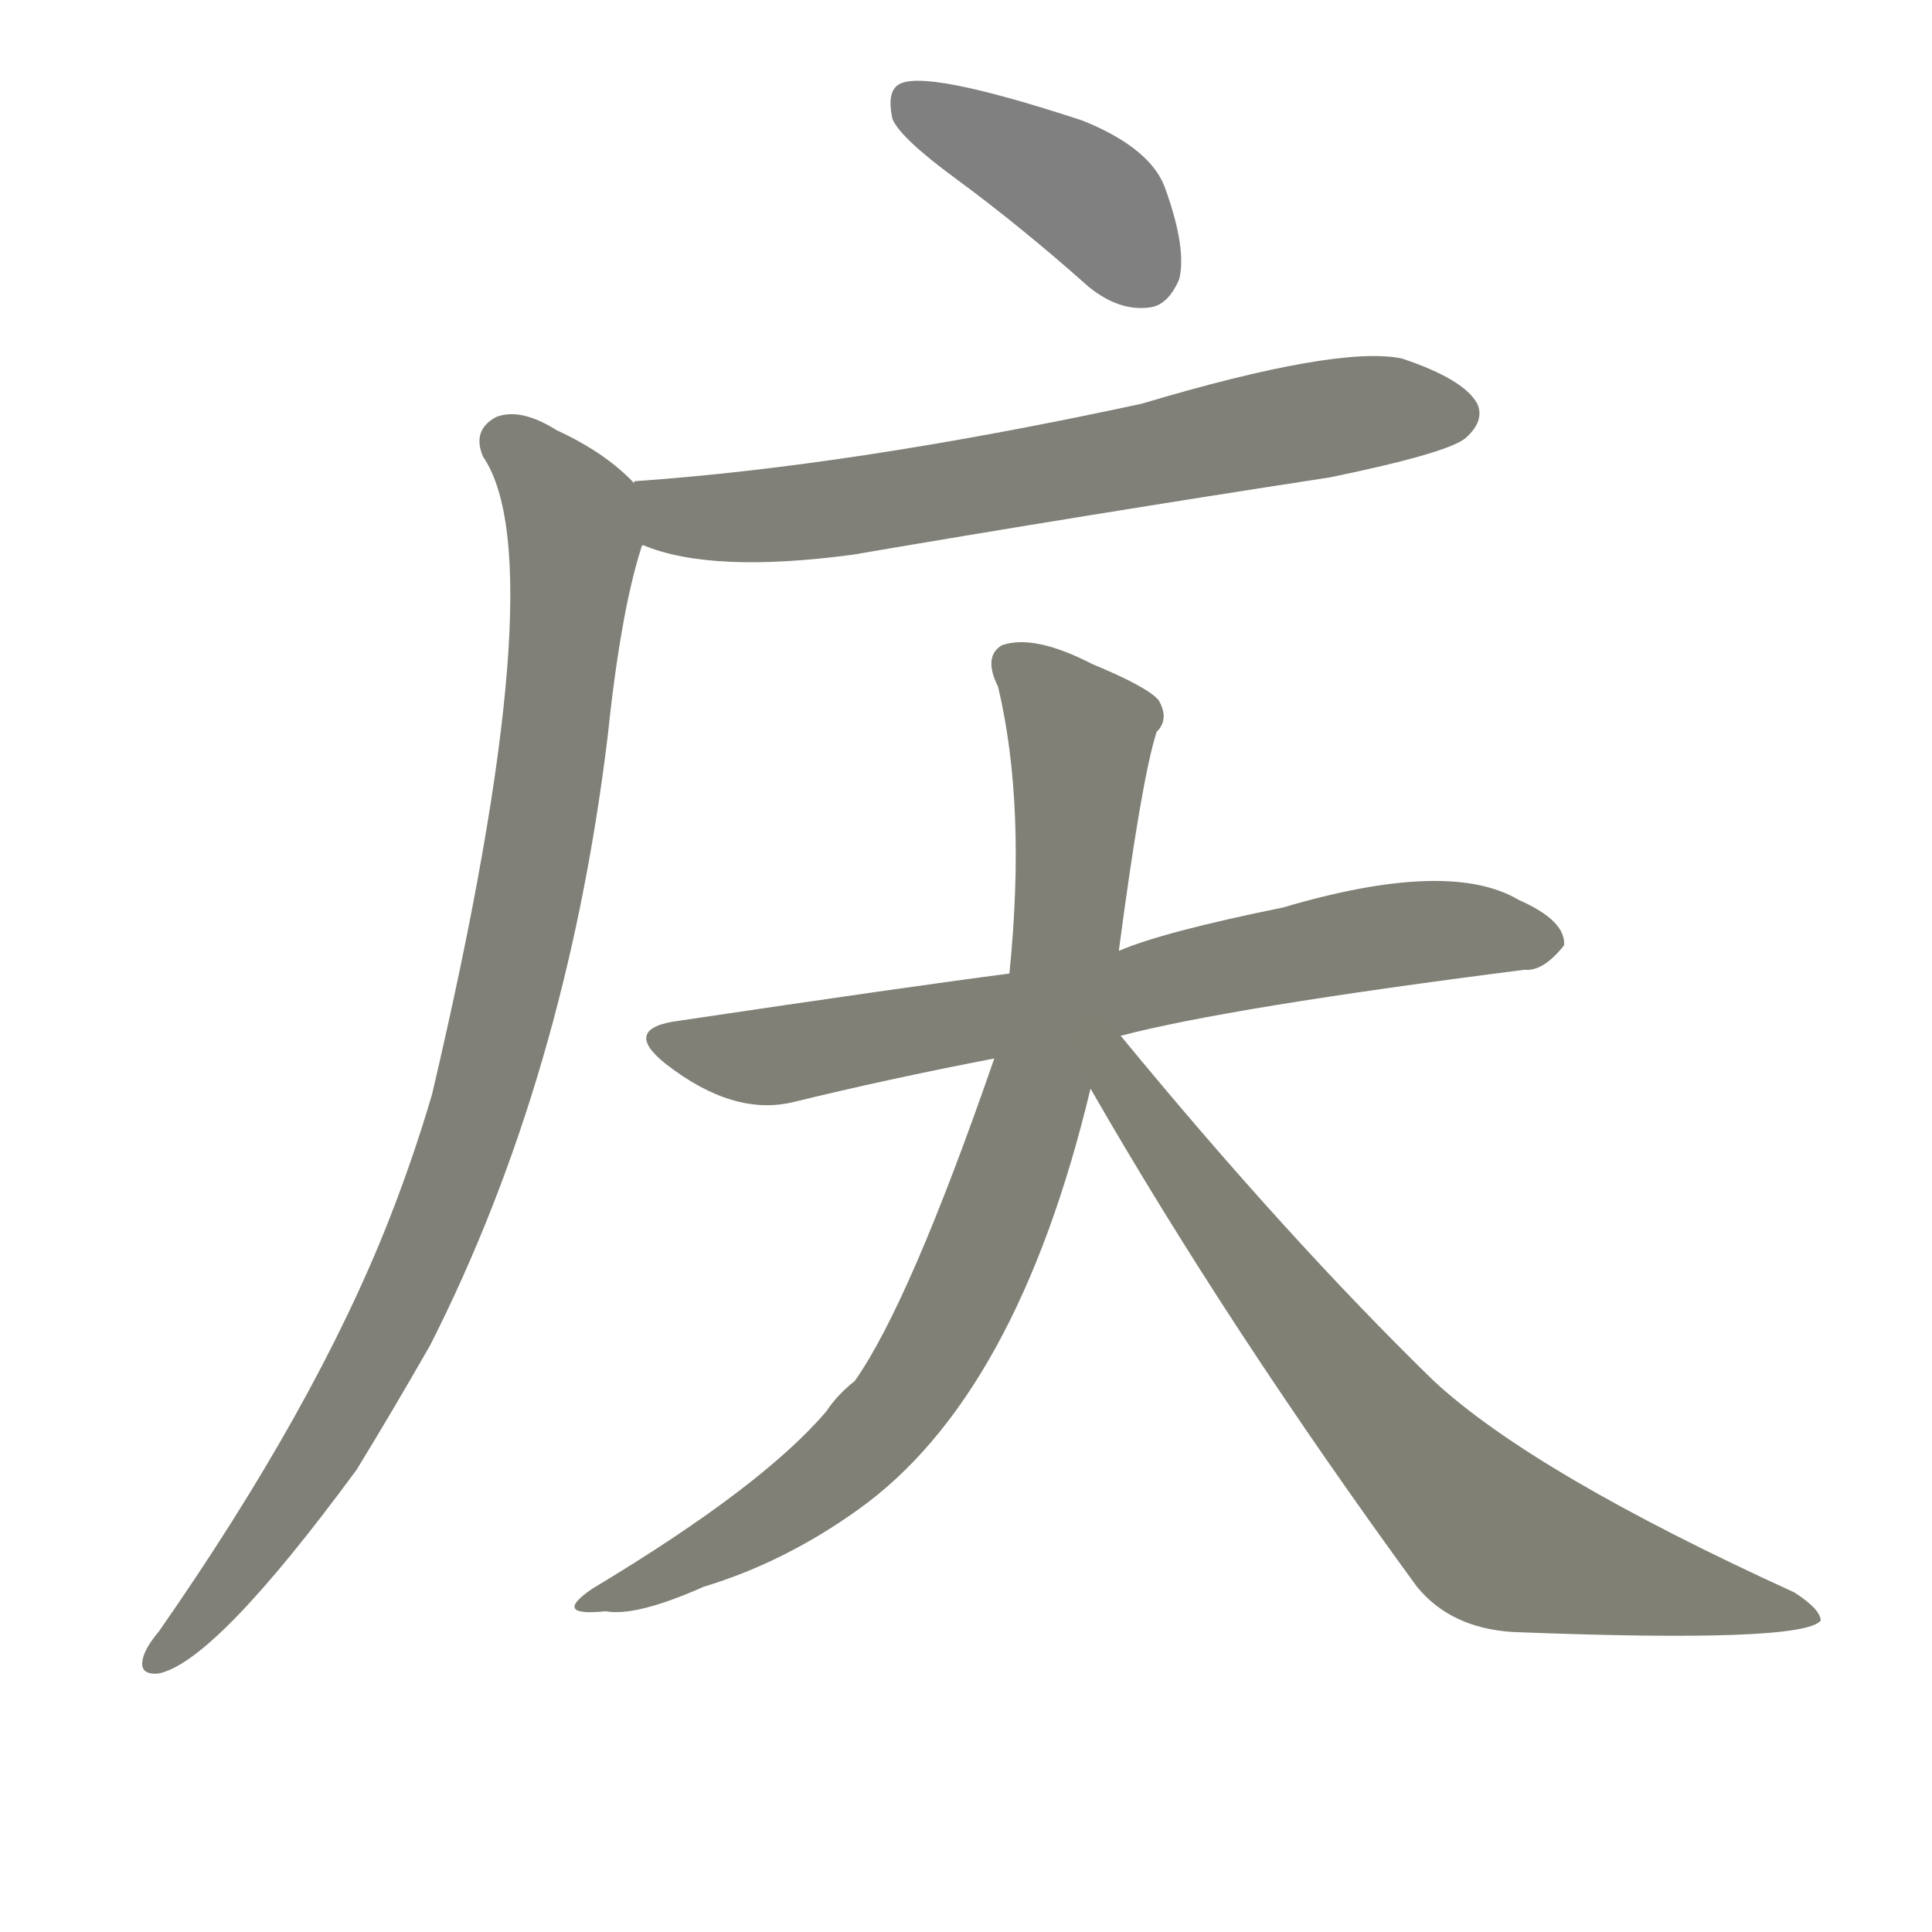 <svg version="1.1" viewBox="0 0 1024 1024" xmlns="http://www.w3.org/2000/svg">
  
  <g transform="scale(1, -1) translate(0, -900)">
    <style type="text/css">
        .stroke1 {fill: #808080;}
        .stroke2 {fill: #808079;}
        .stroke3 {fill: #808078;}
        .stroke4 {fill: #808077;}
        .stroke5 {fill: #808076;}
        .stroke6 {fill: #808075;}
        .stroke7 {fill: #808074;}
        .stroke8 {fill: #808073;}
        .stroke9 {fill: #808072;}
        .stroke10 {fill: #808071;}
        .stroke11 {fill: #808070;}
        .stroke12 {fill: #808069;}
        .stroke13 {fill: #808068;}
        .stroke14 {fill: #808067;}
        .stroke15 {fill: #808066;}
        .stroke16 {fill: #808065;}
        .stroke17 {fill: #808064;}
        .stroke18 {fill: #808063;}
        .stroke19 {fill: #808062;}
        .stroke20 {fill: #808061;}
        text {
            font-family: Helvetica;
            font-size: 50px;
            fill: #808060;
            paint-order: stroke;
            stroke: #000000;
            stroke-width: 4px;
            stroke-linecap: butt;
            stroke-linejoin: miter;
            font-weight: 800;
        }
    </style>

    <path d="M 507 805 Q 541 780 577 748 Q 593 735 609 737 Q 619 738 625 752 Q 629 768 618 799 Q 611 821 574 836 Q 489 864 476 855 Q 470 851 473 837 Q 477 827 507 805 Z" class="stroke1"/>
    <path d="M 341 611 Q 377 596 452 606 Q 575 627 705 647 Q 768 660 777 668 Q 787 677 783 686 Q 776 699 743 710 Q 709 717 605 686 Q 452 653 337 645 Q 336 645 336 644 C 306 640 312 620 341 611 Z" class="stroke2"/>
    <path d="M 336 644 Q 321 660 295 672 Q 276 684 263 679 Q 250 672 256 658 Q 295 601 229 320 Q 219 286 206 253 Q 167 154 84 35 Q 78 28 76 22 Q 73 12 84 13 Q 114 19 189 121 Q 208 152 228 187 Q 300 329 322 509 Q 329 576 340 610 Q 340 611 341 611 C 348 634 348 634 336 644 Z" class="stroke3"/>
    <path d="M 594 351 Q 651 366 808 386 Q 818 385 829 399 Q 830 412 805 423 Q 768 445 680 419 Q 616 406 593 396 L 535 384 Q 481 377 360 359 Q 329 355 353 336 Q 389 308 421 316 Q 470 328 527 339 L 594 351 Z" class="stroke4"/>
    <path d="M 593 396 Q 605 487 613 512 Q 620 519 614 529 Q 608 536 579 548 Q 548 564 531 558 Q 521 552 529 536 Q 544 473 535 384 L 527 339 Q 482 209 453 168 Q 444 161 438 152 Q 404 112 314 58 Q 292 43 321 46 Q 337 43 373 59 Q 416 72 455 100 Q 539 160 578 323 L 593 396 Z" class="stroke5"/>
    <path d="M 578 323 Q 651 196 751 59 Q 769 37 802 35 Q 955 29 965 41 Q 965 47 951 56 Q 813 119 760 168 Q 682 244 594 351 C 575 374 559 355 578 323 Z" class="stroke6"/>
    
    
    
    
    
    </g>
</svg>